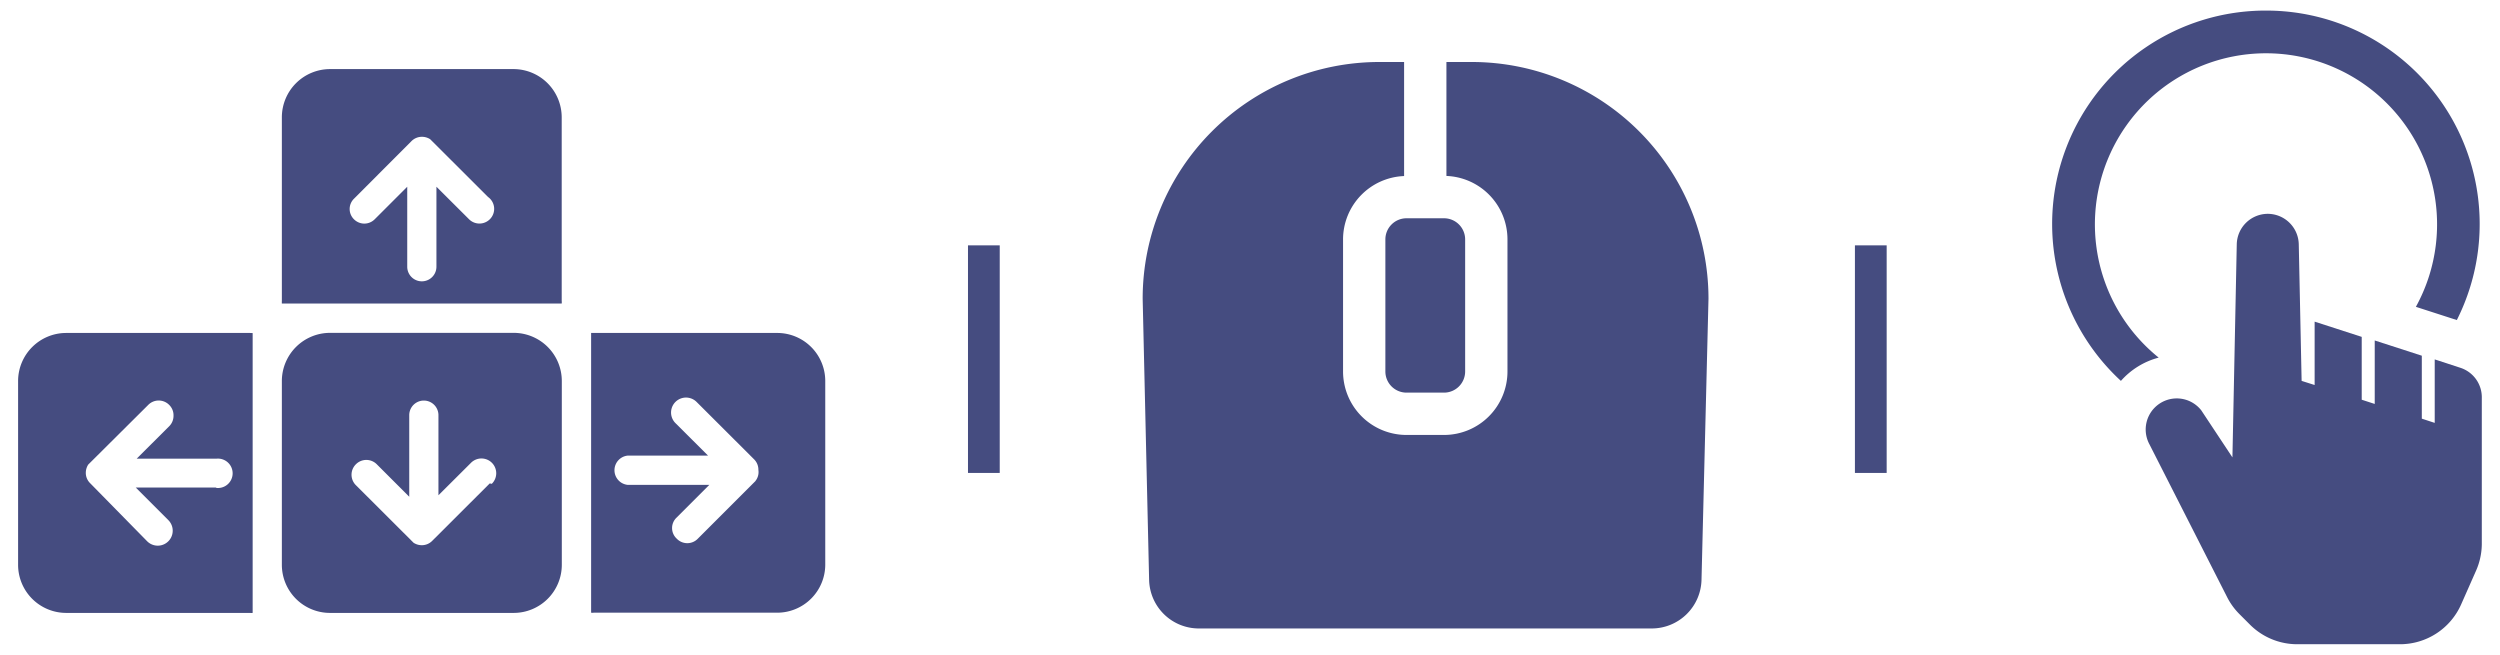 <svg id="Capa_1" data-name="Capa 1" xmlns="http://www.w3.org/2000/svg" viewBox="0 0 236.29 61.92"><defs><style>.cls-1{fill:#454c80;}.cls-2{fill:none;stroke:#454c80;stroke-miterlimit:10;stroke-width:3px;}</style></defs><path class="cls-1" d="M23.62,31.47H6.26A4.55,4.55,0,0,0,1.71,36V53.38a4.55,4.55,0,0,0,4.55,4.55H23.62a1.14,1.14,0,0,0,.26,0V31.48ZM20.39,46.08H12.83l3.08,3.08a1.38,1.38,0,0,1-2,2L8.52,45.67a1.36,1.36,0,0,1-.41-1,1.44,1.44,0,0,1,.23-.76h0s0,0,0,0a0,0,0,0,0,0,0l0,0h0l0,0s0,0,0,0l0,0,0,0L14,38.28a1.39,1.39,0,0,1,2,0,1.36,1.36,0,0,1,.4,1,1.39,1.39,0,0,1-.4,1l-3.08,3.07h7.56a1.39,1.39,0,1,1,0,2.77Z"/><path class="cls-1" d="M48.55,31.46H31.19A4.56,4.56,0,0,0,26.64,36V53.38a4.55,4.55,0,0,0,4.55,4.55H48.55a4.55,4.55,0,0,0,4.55-4.55V36A4.55,4.55,0,0,0,48.55,31.46ZM46.29,45.69l-5.44,5.43a1.37,1.37,0,0,1-1,.41,1.42,1.42,0,0,1-.76-.23h0l0,0h0l0,0h0l0,0,0,0,0,0,0,0-5.44-5.43a1.39,1.39,0,0,1,0-2,1.39,1.39,0,0,1,1.95,0l3.08,3.08V39.24a1.38,1.38,0,1,1,2.76,0v7.57l3.09-3.08a1.38,1.38,0,1,1,1.95,2Z"/><path class="cls-1" d="M48.55,6.53H31.2a4.56,4.56,0,0,0-4.56,4.55V28.44a2,2,0,0,0,0,.25H53.09a1,1,0,0,0,0-.25V11.08A4.56,4.56,0,0,0,48.55,6.53Zm-2.26,14.2a1.39,1.39,0,0,1-1.95,0l-3.09-3.08v7.56a1.38,1.38,0,1,1-2.76,0V17.65l-3.08,3.08a1.38,1.38,0,0,1-1.95,0,1.36,1.36,0,0,1,0-1.95l5.43-5.44a1.39,1.39,0,0,1,1-.41,1.42,1.42,0,0,1,.77.23l0,0h0l0,0,0,0,0,0,0,0,0,0,5.47,5.46A1.38,1.38,0,0,1,46.29,20.73Z"/><path class="cls-1" d="M73.48,31.47H55.87V57.91a1.06,1.06,0,0,0,.25,0H73.48A4.55,4.55,0,0,0,78,53.38V36A4.54,4.54,0,0,0,73.48,31.47Zm-2.08,14s0,0,0,0h0l0,0h0a.05.05,0,0,0,0,0h0l0,0,0,0-5.44,5.44a1.38,1.38,0,0,1-2,0,1.36,1.36,0,0,1,0-2l3.08-3.08H59.35a1.39,1.39,0,0,1,0-2.77h7.57l-3.08-3.07a1.38,1.38,0,1,1,2-2l5.44,5.43a1.38,1.38,0,0,1,.4,1A1.34,1.34,0,0,1,71.4,45.46Z"/><path class="cls-1" d="M132.94,20.63h3.54a2,2,0,0,1,2,2V35.11a2,2,0,0,1-2,2h-3.54a2,2,0,0,1-2-2V22.63A2,2,0,0,1,132.94,20.63Z"/><path class="cls-1" d="M161.48,28.23l-.66,26.58a4.71,4.71,0,0,1-4.7,4.59H113.31a4.7,4.7,0,0,1-4.7-4.59L108,28.23A22.37,22.37,0,0,1,130.32,5.86h2.39V16.64a6,6,0,0,0-5.77,6V35.11a6,6,0,0,0,6,6h3.54a6,6,0,0,0,6-6V22.63a6,6,0,0,0-5.77-6V5.86h2.4A22.38,22.38,0,0,1,161.48,28.23Z"/><path class="cls-1" d="M214.2,1A20.17,20.17,0,0,0,200.46,36a7.23,7.23,0,0,1,3.57-2.2A16.17,16.17,0,1,1,228.34,29l3.87,1.25A20.17,20.17,0,0,0,214.2,1Z"/><path class="cls-1" d="M234.57,37.64V51.47A6.37,6.37,0,0,1,234,54l-1.38,3.12a6.32,6.32,0,0,1-5.78,3.77h-9.72a6.32,6.32,0,0,1-4.46-1.85l-1-1a6.3,6.3,0,0,1-1.16-1.6L203.16,42a2.94,2.94,0,0,1,.51-3.49h0a2.94,2.94,0,0,1,4.39.28L211,43.23l.41-20.14a2.94,2.94,0,0,1,2.93-2.88h0a2.94,2.94,0,0,1,2.93,2.88L217.54,36l1.23.39V30.4l4.45,1.44v5.94l1.23.4v-6l4.45,1.44v5.95l1.22.4v-6l2.42.79A2.93,2.93,0,0,1,234.57,37.64Z"/><line class="cls-2" x1="92.99" y1="23.19" x2="92.99" y2="44.7"/><line class="cls-2" x1="176.82" y1="23.19" x2="176.82" y2="44.7"/></svg>